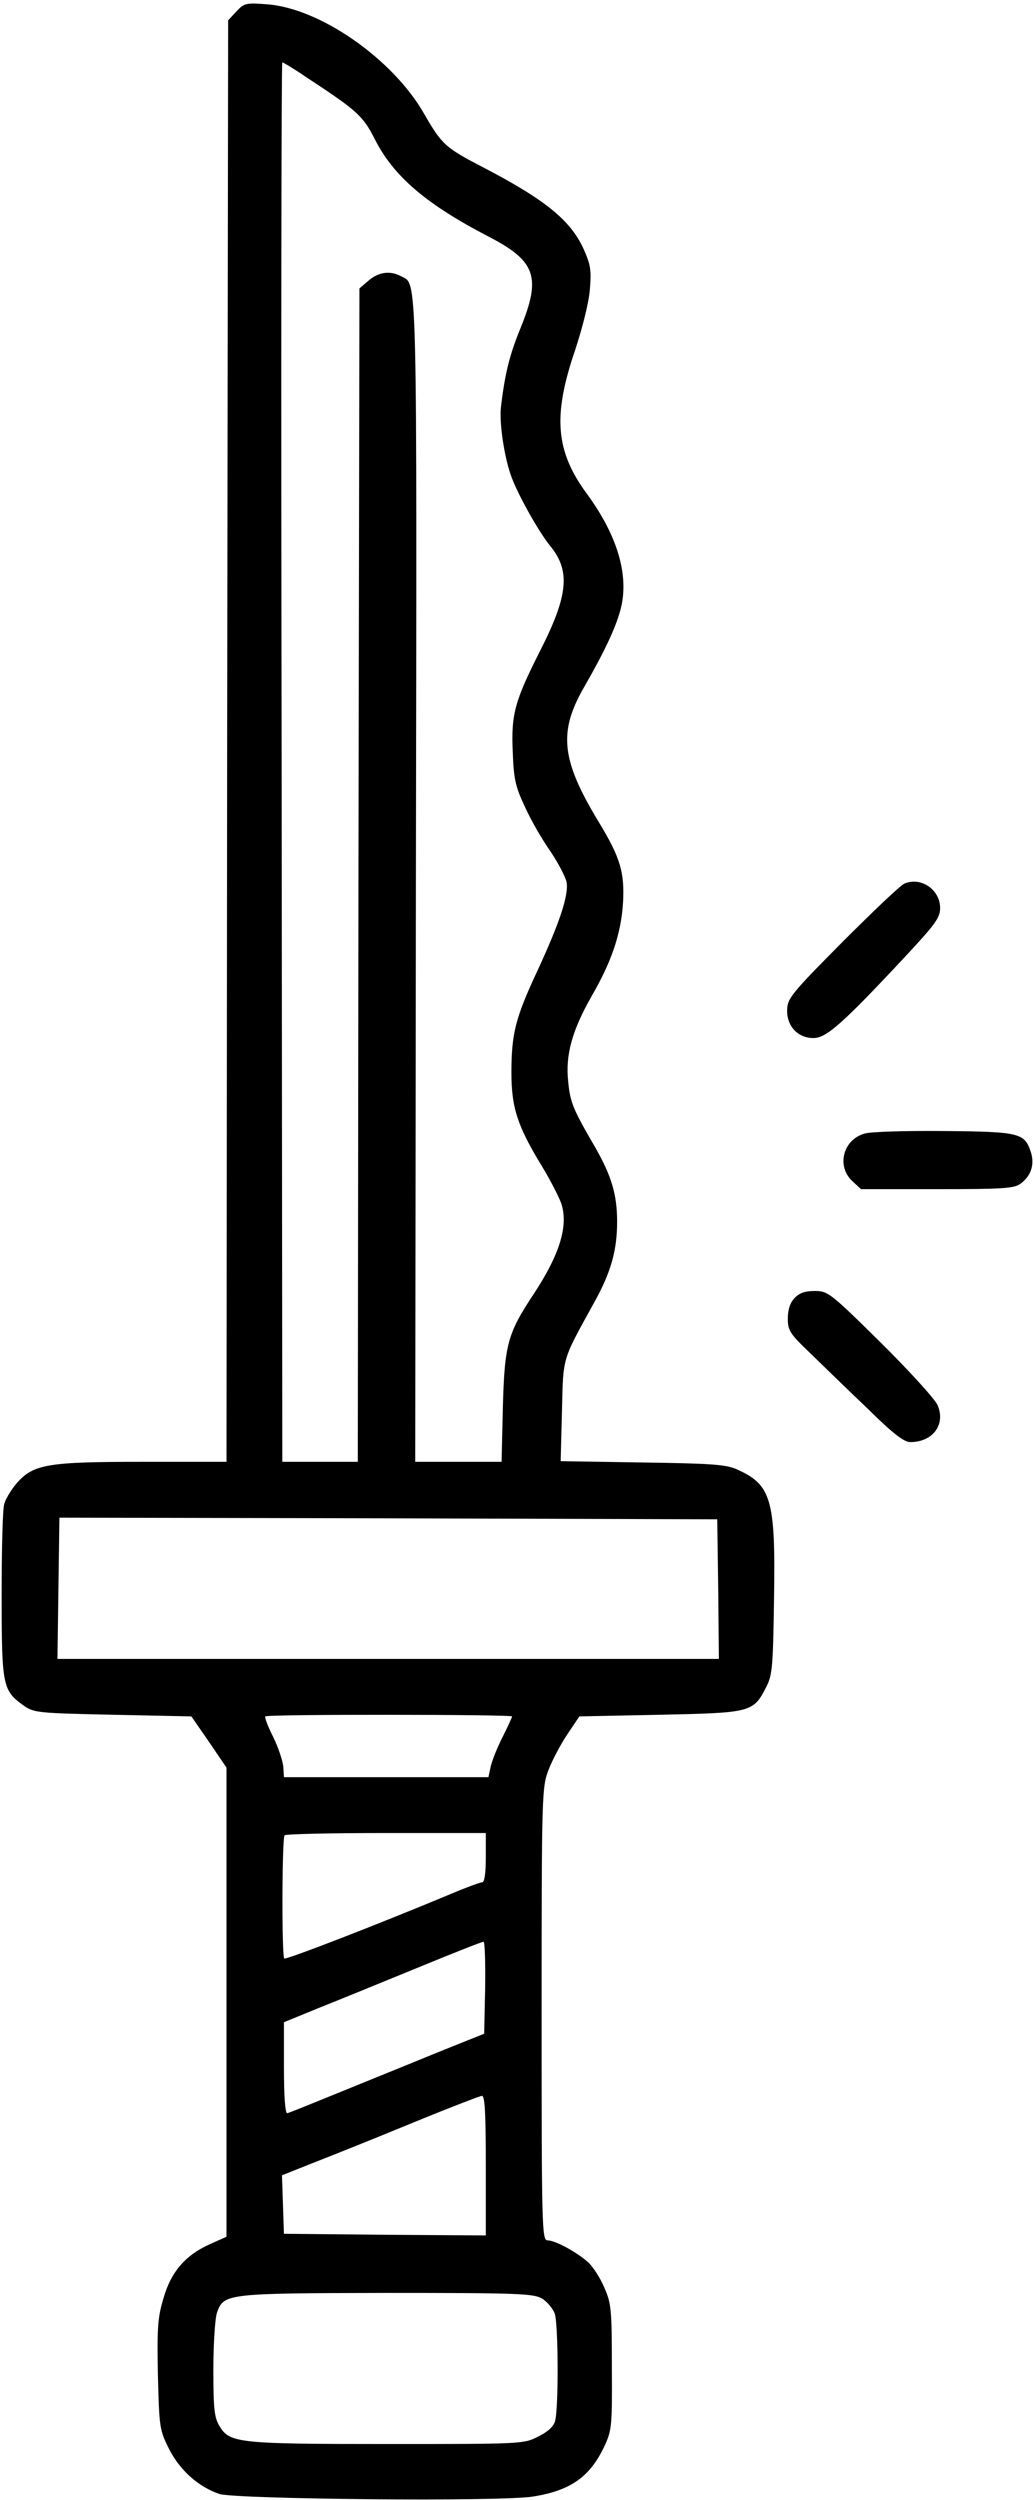 <?xml version="1.0" standalone="no"?>
<!DOCTYPE svg PUBLIC "-//W3C//DTD SVG 20010904//EN"
 "http://www.w3.org/TR/2001/REC-SVG-20010904/DTD/svg10.dtd">
<svg version="1.0" xmlns="http://www.w3.org/2000/svg"
 width="315pt" height="761pt" viewBox="0 0 315 761"
 preserveAspectRatio="xMidYMid meet">
<g transform="translate(0,761) scale(0.1,-0.1)"
fill="#000000" stroke="none">
<path d="M720 7575 l-25 -27 -3 -2194 -2 -2194 -253 0 c-292 0 -335 -7 -386
-65 -17 -20 -34 -48 -38 -63 -5 -15 -8 -139 -8 -277 0 -278 3 -291 67 -337 32
-22 42 -23 272 -28 l239 -5 54 -78 53 -78 0 -714 0 -714 -47 -21 c-76 -33
-121 -84 -144 -163 -18 -59 -21 -88 -18 -235 4 -162 5 -169 34 -227 33 -65 89
-115 153 -137 50 -16 856 -24 955 -8 115 18 175 60 219 155 22 47 23 62 22
240 0 175 -2 194 -23 241 -12 29 -34 63 -49 77 -33 30 -100 67 -124 67 -17 0
-18 37 -18 689 0 672 1 691 21 743 11 29 37 78 57 108 l37 55 247 5 c278 6
283 7 323 86 18 35 20 63 23 266 5 304 -8 348 -113 395 -34 15 -78 18 -289 21
l-248 4 4 152 c4 168 -1 151 97 329 52 93 71 160 71 248 0 82 -17 139 -66 225
-67 115 -77 137 -83 201 -9 82 12 156 71 260 61 105 90 190 96 285 5 92 -8
137 -73 244 -116 191 -125 276 -44 415 59 103 94 176 109 232 28 103 -8 226
-103 355 -94 128 -103 235 -37 430 24 72 44 151 47 191 5 60 2 76 -20 125 -40
86 -116 148 -304 246 -116 60 -127 70 -180 162 -95 168 -319 324 -481 335 -63
5 -69 3 -92 -22z m210 -198 c160 -105 175 -119 212 -191 57 -113 157 -198 346
-296 145 -75 162 -123 96 -283 -32 -79 -46 -135 -58 -237 -5 -46 9 -145 30
-206 18 -53 84 -172 121 -217 61 -75 54 -150 -31 -317 -78 -154 -89 -194 -84
-308 3 -84 8 -107 38 -170 18 -40 53 -100 77 -134 23 -34 45 -76 49 -93 7 -40
-21 -124 -91 -275 -65 -139 -77 -188 -77 -305 0 -106 18 -162 91 -282 27 -44
54 -97 61 -117 22 -68 -5 -155 -84 -275 -79 -119 -89 -153 -94 -343 l-4 -168
-132 0 -131 0 2 1766 c3 1894 5 1816 -45 1843 -33 18 -69 13 -99 -13 l-28 -24
-3 -1786 -2 -1786 -115 0 -115 0 -2 2130 c-2 1172 -1 2130 2 2130 3 0 35 -19
70 -43z m1258 -4604 l2 -213 -1007 0 -1008 0 3 215 3 215 1002 -2 1002 -3 3
-212z m-628 -388 c0 -3 -13 -31 -29 -63 -16 -31 -32 -72 -36 -89 l-7 -33 -311
0 -312 0 -2 33 c-2 17 -15 58 -31 90 -16 31 -26 59 -24 62 7 7 752 6 752 0z
m-80 -430 c0 -47 -4 -75 -11 -75 -6 0 -47 -15 -92 -34 -225 -94 -507 -203
-511 -198 -8 8 -7 367 1 375 3 4 143 7 310 7 l303 0 0 -75z m-2 -396 l-3 -140
-120 -48 c-66 -27 -199 -81 -295 -120 -96 -39 -179 -73 -185 -74 -6 -1 -10 50
-10 138 l0 139 105 43 c58 23 193 78 300 122 107 44 198 80 203 80 4 1 6 -62
5 -140z m2 -541 l0 -213 -307 2 -308 3 -3 89 -3 89 103 41 c57 22 191 76 298
120 107 44 201 80 208 81 9 0 12 -49 12 -212z m171 -405 c15 -9 33 -30 39 -46
11 -33 12 -287 1 -327 -4 -16 -22 -33 -51 -47 -44 -23 -49 -23 -458 -23 -456
0 -482 3 -513 54 -16 26 -19 52 -19 172 0 79 5 155 11 174 21 58 27 59 517 60
400 0 447 -2 473 -17z"/>
<path d="M2755 4920 c-11 -4 -95 -84 -188 -177 -154 -155 -168 -172 -169 -206
-2 -50 32 -87 80 -87 39 0 87 42 275 243 97 104 111 123 111 153 0 56 -59 96
-109 74z"/>
<path d="M2633 4159 c-65 -19 -85 -99 -37 -144 l27 -25 231 0 c196 0 235 2
254 16 33 23 45 60 32 98 -19 57 -34 61 -265 63 -115 1 -224 -2 -242 -8z"/>
<path d="M2420 3658 c-13 -14 -20 -35 -20 -62 0 -36 6 -46 68 -105 37 -36 115
-112 174 -168 78 -77 112 -103 131 -103 69 0 109 54 83 113 -8 18 -85 103
-173 190 -154 152 -161 157 -201 157 -30 0 -47 -6 -62 -22z"/>
</g>
</svg>
